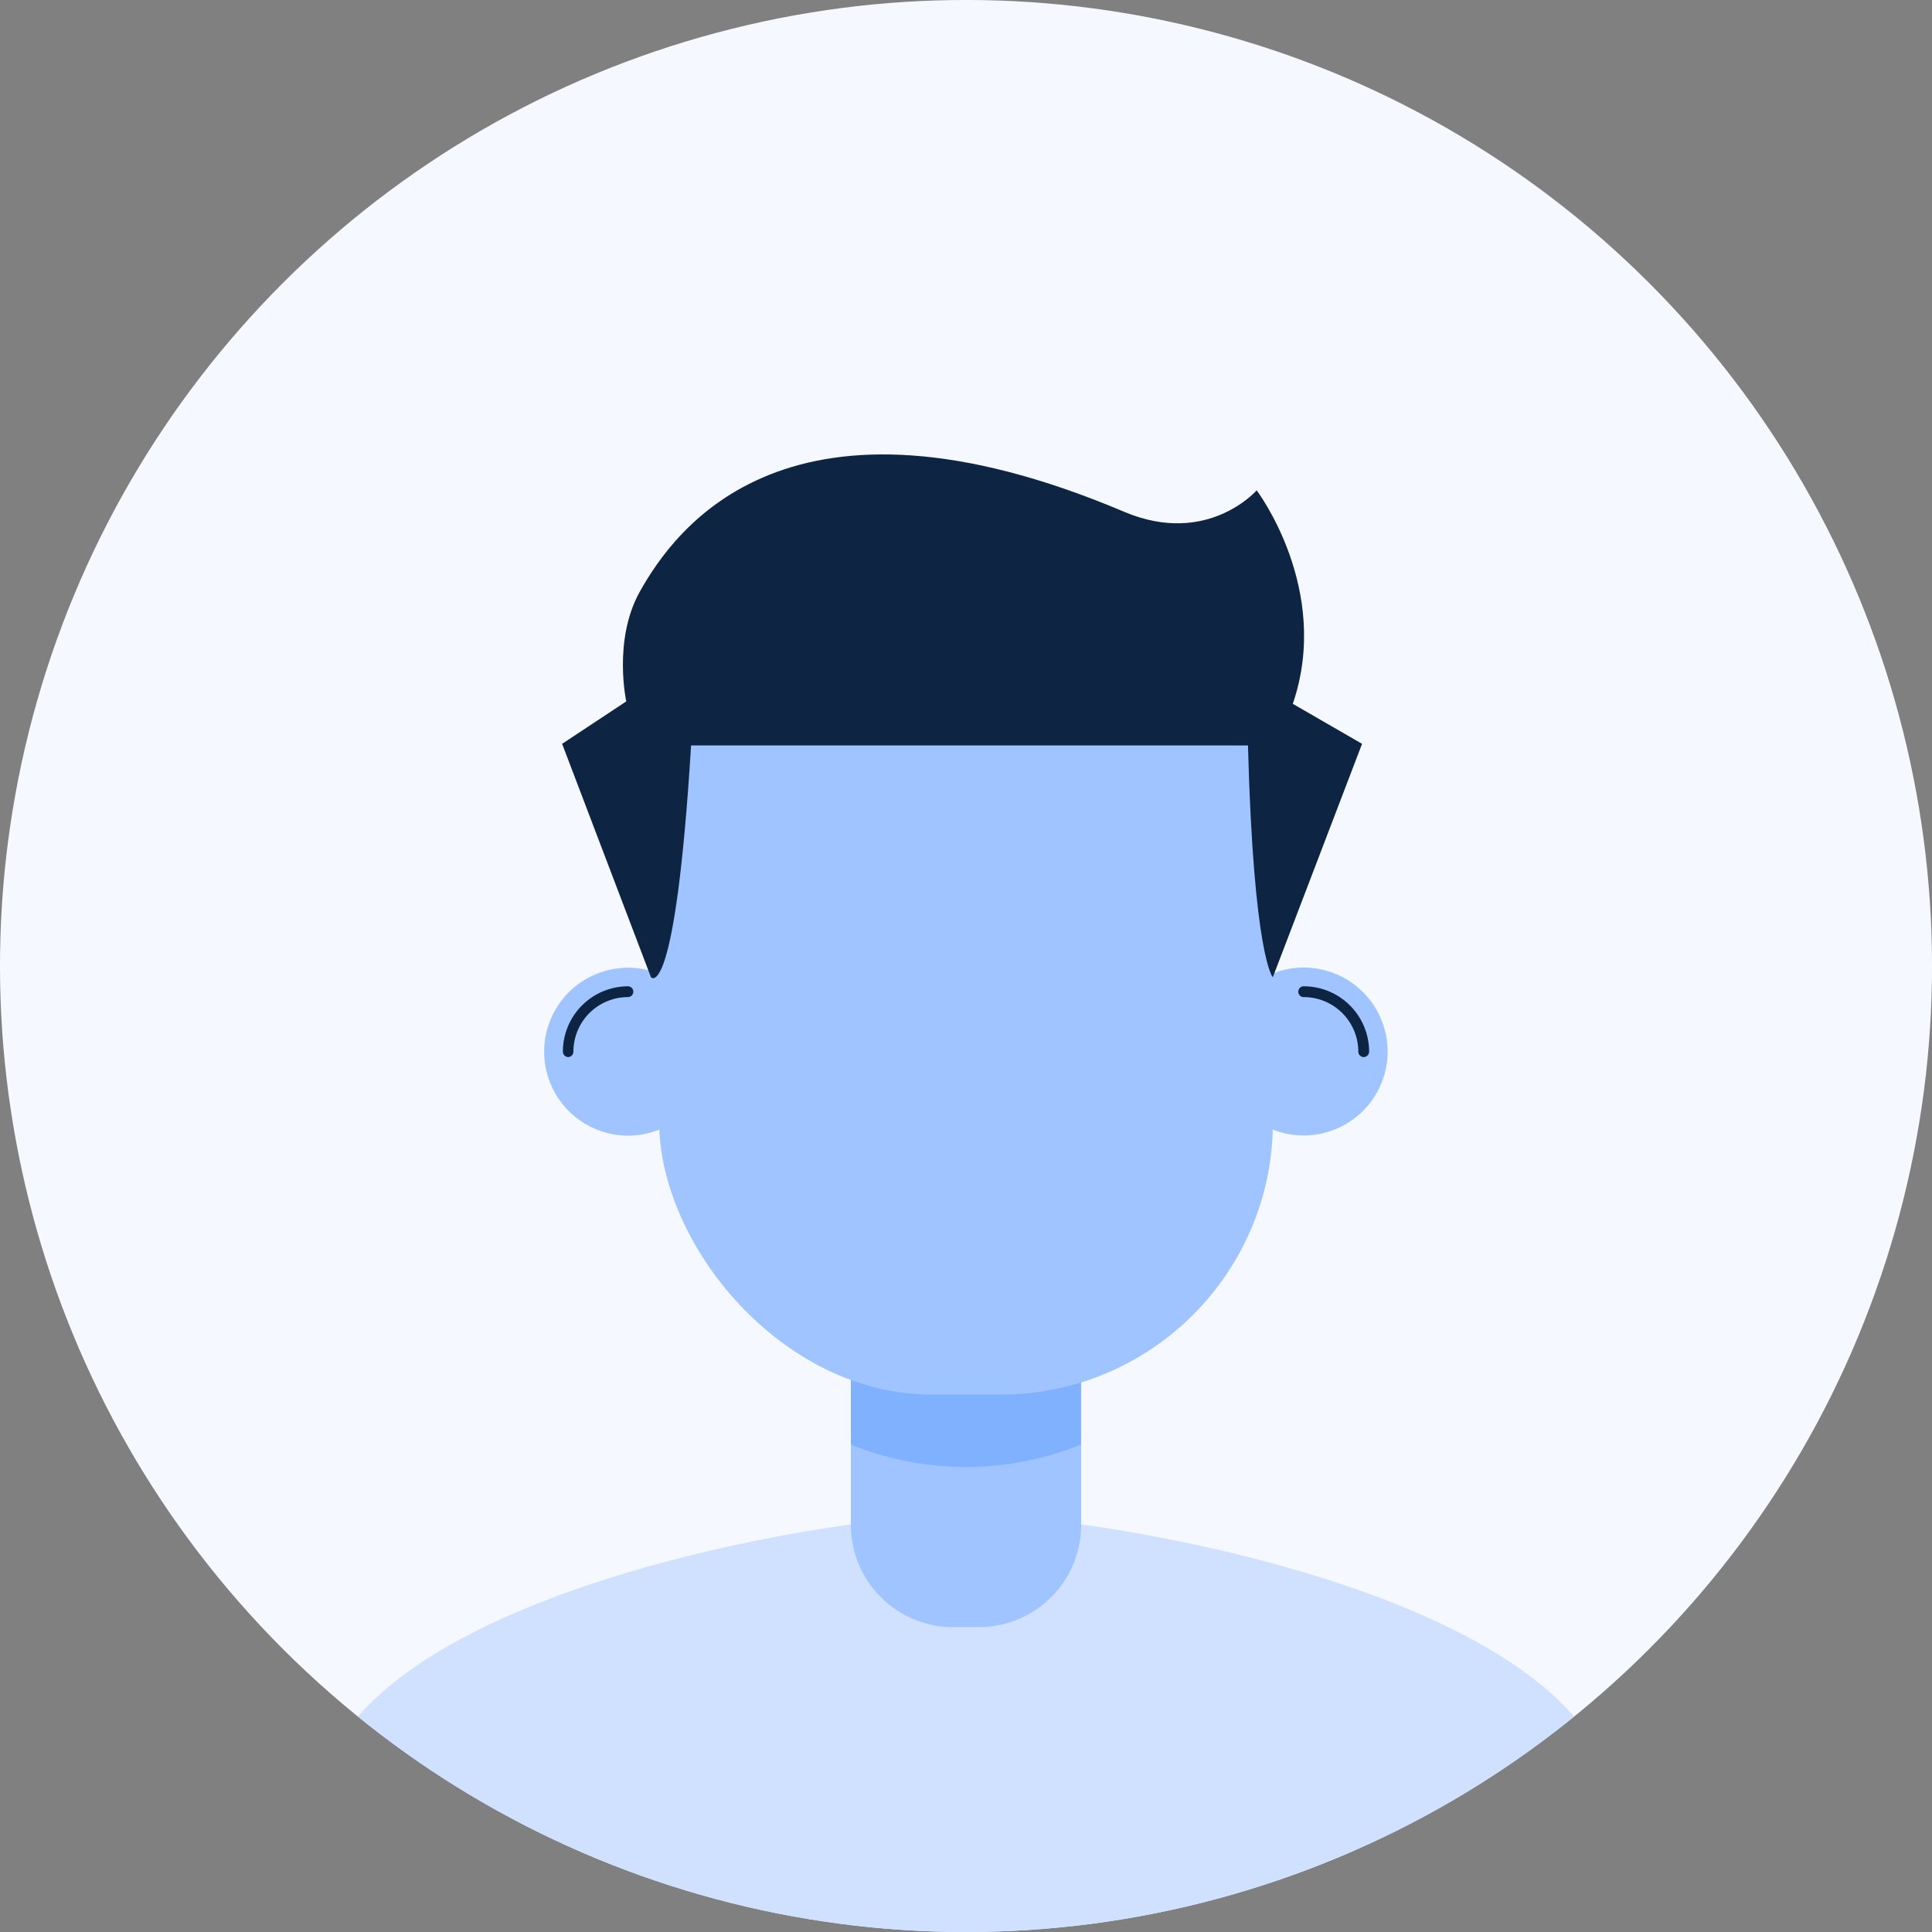 <svg xmlns="http://www.w3.org/2000/svg" xmlns:xlink="http://www.w3.org/1999/xlink" viewBox="0 0 200 200"><rect x="0" y="0" width="200" height="200" fill="#808080" stroke="none"/><defs><clipPath id="a"><circle cx="100" cy="100" r="100" transform="translate(-41.42 100) rotate(-45)" style="fill:none"/></clipPath></defs><title>Masculino</title><g style="clip-path:url(#a)"><circle cx="100" cy="100" r="100" transform="translate(-41.42 100) rotate(-45)" style="fill:#f5f8ff"/><path d="M167.26,188.27c0,22.67-134.52,22.67-134.52,0S85.82,156.78,100,156.78,167.26,165.59,167.26,188.27Z" style="fill:#cfe1ff"/><path d="M88.08,129.37h23.84a0,0,0,0,1,0,0v28.48a10.59,10.59,0,0,1-10.59,10.59H98.67a10.59,10.59,0,0,1-10.59-10.59V129.37A0,0,0,0,1,88.08,129.37Z" style="fill:#a0c4ff"/><path d="M111.91,149.54V139.15H88.08v10.39a31.76,31.76,0,0,0,23.83,0Z" style="fill:#80b1ff"/><rect x="68.24" y="55.63" width="63.53" height="88.74" rx="28.21" style="fill:#a0c4ff"/><circle cx="65.03" cy="108.86" r="8.69" transform="translate(-37.27 33.93) rotate(-22.92)" style="fill:#a0c4ff"/><path d="M58.83,109.43a.57.57,0,0,1-.56-.57A6.76,6.76,0,0,1,65,102.1a.56.56,0,1,1,0,1.12,5.65,5.65,0,0,0-5.64,5.64A.57.57,0,0,1,58.83,109.43Z" style="fill:#0e2443"/><circle cx="134.97" cy="108.86" r="8.69" transform="translate(-14.51 196.76) rotate(-69.35)" style="fill:#a0c4ff"/><path d="M141.17,109.43a.57.57,0,0,1-.56-.57,5.65,5.65,0,0,0-5.65-5.64.56.56,0,0,1,0-1.12,6.77,6.77,0,0,1,6.77,6.76A.57.57,0,0,1,141.17,109.43Z" style="fill:#0e2443"/><path d="M141,77l-7.17-4.14c4.05-11.83-3.74-22.1-3.74-22.1S125,56.6,116.42,53c-34.78-14.74-46.53,1.7-50.2,8.27-2.78,5-1.39,11.34-1.39,11.34L58.19,77l9.2,24.17s2.5,2.9,4.15-24h57.65c.58,21.88,2.57,24,2.57,24Z" style="fill:#0e2443"/></g></svg>
